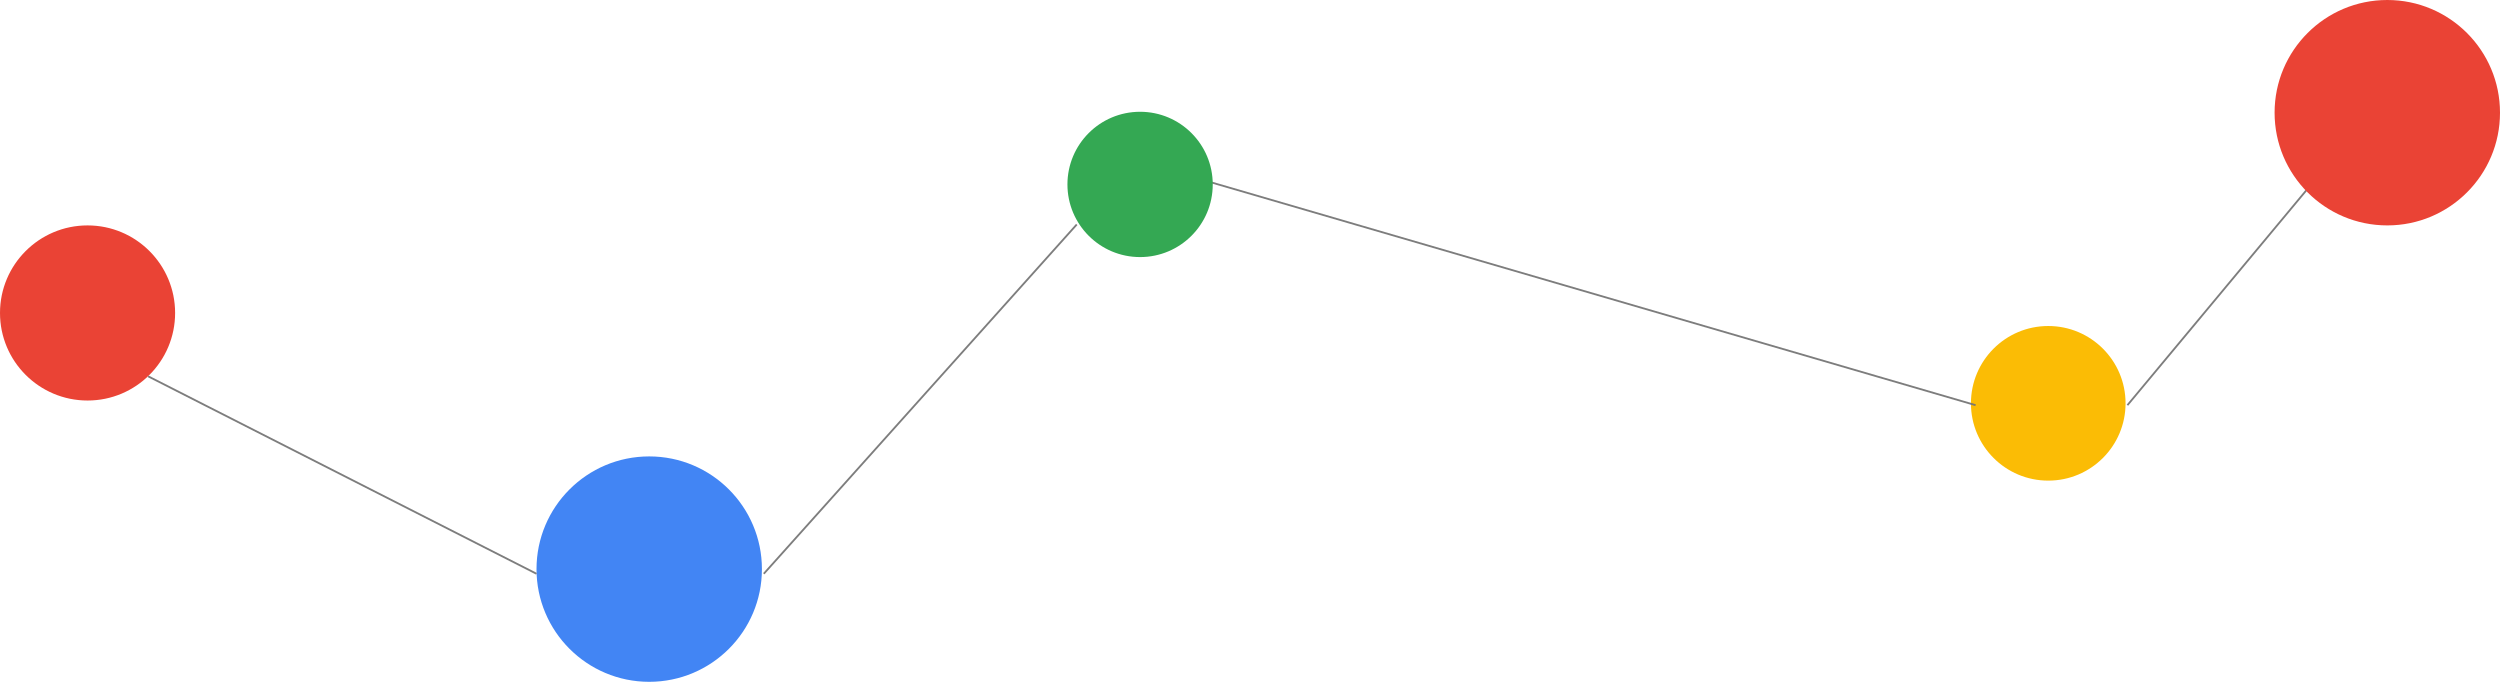 <svg width="1342" height="366" viewBox="0 0 1342 366" fill="none" xmlns="http://www.w3.org/2000/svg">
<circle cx="1099.5" cy="216.5" r="41.5" fill="#FBBC05"/>
<circle cx="348.5" cy="305.5" r="60.5" fill="#4285F4"/>
<path d="M410 308L578 120.5M650.5 98L1060.5 217.5M1142 217.5L1241.5 98M79.5 202L288 308" stroke="#747474" stroke-opacity="0.93"/>
<circle cx="47" cy="168" r="47" fill="#EA4335"/>
<circle cx="1281.5" cy="60.5" r="60.5" fill="#EA4335"/>
<circle cx="612" cy="99" r="39" fill="#34A853"/>
</svg>
